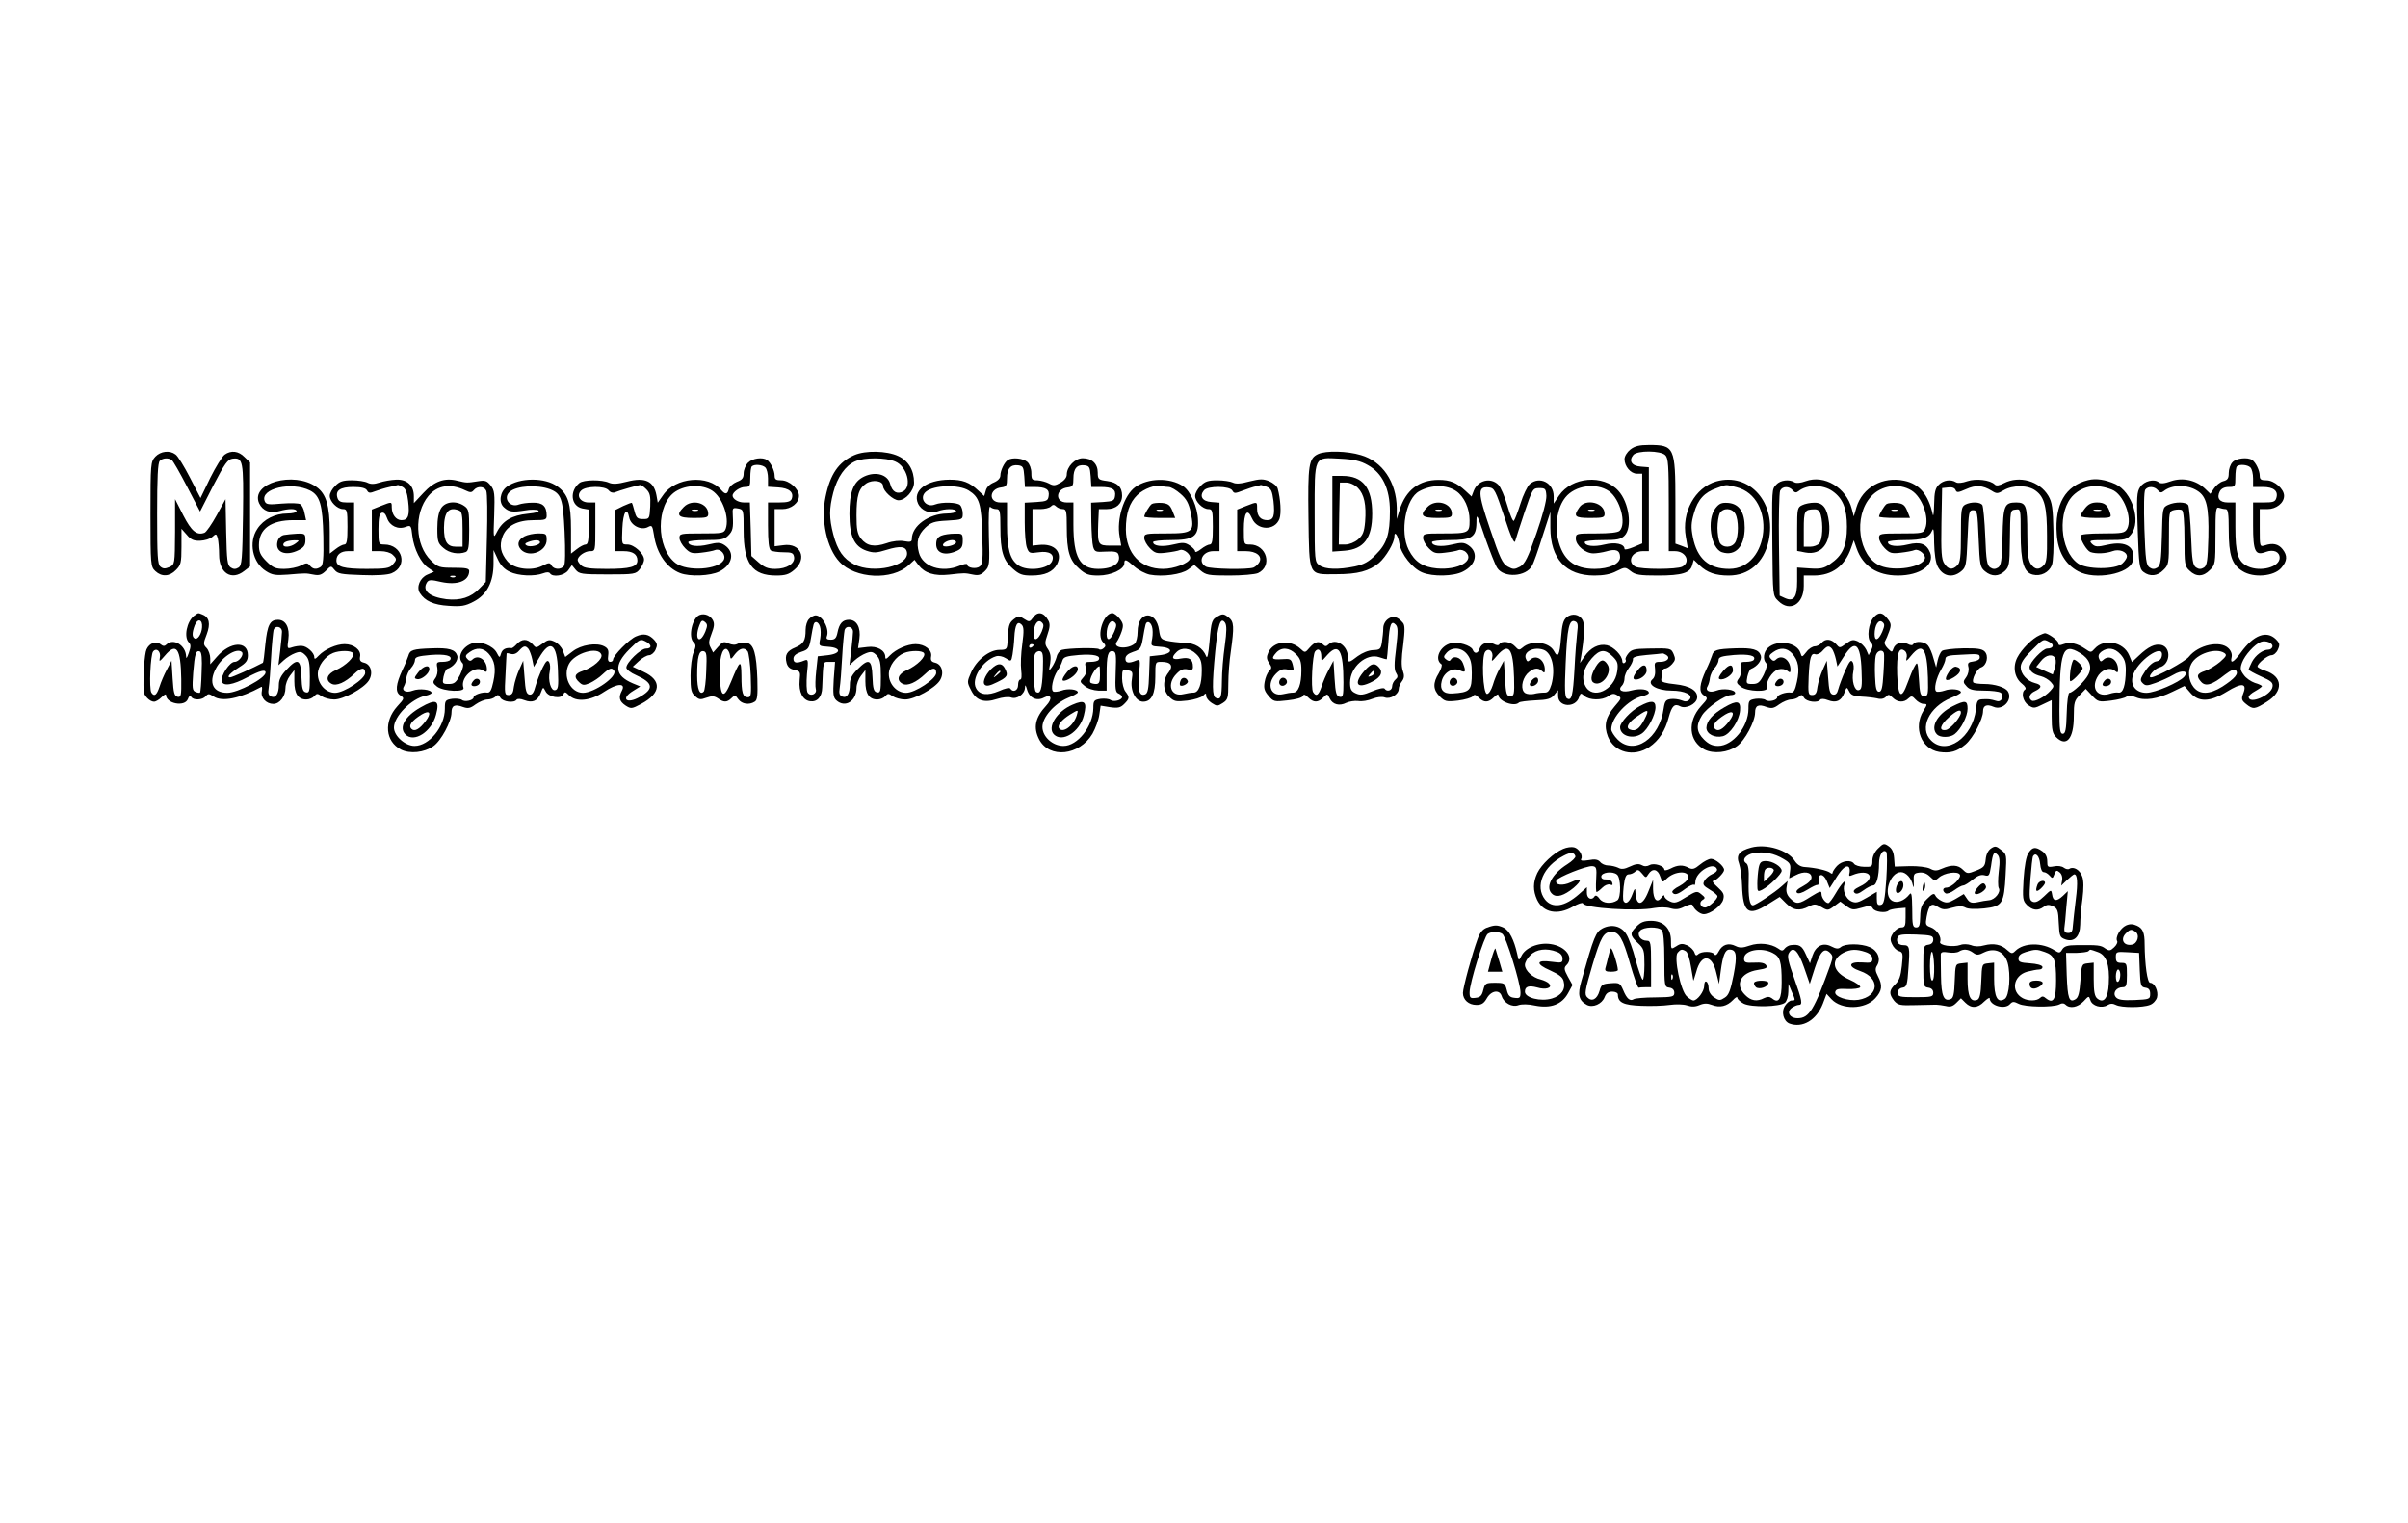 <?xml version="1.0" standalone="no"?>
<!DOCTYPE svg PUBLIC "-//W3C//DTD SVG 20010904//EN"
 "http://www.w3.org/TR/2001/REC-SVG-20010904/DTD/svg10.dtd">
<svg version="1.0" xmlns="http://www.w3.org/2000/svg"
 width="1088pt" height="688pt" viewBox="0 0 1088 688"
 preserveAspectRatio="xMidYMid meet">

<g transform="translate(0,688) scale(0.1,-0.1)"
fill="#000000" stroke="none">
<path d="M7366 4849 c-14 -11 -26 -30 -26 -43 0 -33 28 -66 56 -66 l24 0 0
-157 0 -158 -40 -17 c-22 -9 -40 -13 -40 -8 0 23 -42 32 -90 20 -49 -12 -90
-7 -90 11 0 5 36 9 80 9 67 0 83 3 100 20 36 36 21 150 -28 203 -68 75 -210
63 -268 -22 l-24 -36 0 33 c0 61 -64 93 -108 55 -11 -10 -30 -49 -42 -88 -12
-38 -26 -74 -30 -78 -4 -4 -17 26 -29 68 -12 42 -31 85 -41 95 -35 35 -93 20
-111 -27 l-10 -26 -27 25 c-41 38 -70 50 -122 50 -88 0 -148 -46 -176 -135
l-13 -42 0 51 c-2 117 -65 210 -162 238 -62 19 -158 21 -193 5 -43 -20 -47
-49 -44 -287 4 -269 -2 -257 126 -256 97 0 148 14 193 51 31 27 69 91 69 118
0 30 17 6 23 -32 8 -47 59 -111 103 -129 47 -20 142 -18 184 4 60 30 72 87 24
119 -20 13 -31 13 -73 3 -50 -12 -91 -7 -91 11 0 5 35 9 78 9 101 0 122 13
123 78 0 45 2 43 39 -67 22 -62 46 -124 55 -137 30 -46 130 -40 157 10 7 11
28 71 47 132 l36 111 0 -71 c0 -140 70 -216 199 -216 42 0 74 6 100 20 39 19
39 19 64 0 21 -17 40 -20 123 -20 109 0 146 12 155 47 l7 24 26 -25 c35 -33
72 -46 132 -46 91 0 158 58 180 155 38 172 -86 313 -237 270 -96 -28 -157
-140 -137 -250 l9 -52 -28 11 -28 10 0 189 c0 247 -5 257 -119 257 -44 0 -65
-5 -85 -21z m158 -25 c14 -13 16 -48 16 -225 l0 -209 28 0 c49 0 72 -49 33
-70 -25 -13 -187 -13 -212 0 -39 21 -16 70 33 70 l28 0 0 189 0 190 -37 3
c-41 3 -55 27 -33 53 18 21 123 20 144 -1z m-1344 -45 c66 -36 100 -107 100
-208 0 -104 -14 -148 -64 -197 -31 -32 -54 -44 -94 -53 -74 -15 -134 -14 -160
5 -22 15 -22 19 -22 234 0 265 -5 254 115 248 61 -3 92 -10 125 -29z m400
-118 c36 -25 60 -78 60 -132 0 -57 -4 -59 -121 -59 -83 0 -89 -1 -89 -20 0
-12 12 -33 26 -47 22 -22 31 -25 72 -20 26 3 54 8 63 12 9 3 24 -1 33 -10 39
-39 -35 -81 -131 -73 -64 6 -100 29 -128 84 -41 81 -14 232 48 265 55 30 123
30 167 0z m690 0 c50 -35 80 -147 48 -179 -8 -8 -46 -12 -105 -12 -92 0 -93 0
-93 -24 0 -30 43 -66 79 -66 14 0 41 4 59 9 43 13 62 5 62 -26 0 -30 -49 -53
-115 -53 -93 0 -145 42 -166 136 -15 66 -1 144 34 187 43 54 139 68 197 28z
m576 18 c181 -46 152 -369 -33 -369 -92 0 -145 46 -164 143 -9 44 -8 65 5 109
17 61 47 94 103 113 47 17 36 17 89 4z m-1049 -134 c29 -89 45 -124 49 -110 3
11 22 70 42 130 36 107 38 110 67 110 27 0 30 -3 32 -35 1 -21 -17 -90 -45
-170 -39 -112 -52 -137 -74 -150 -25 -13 -31 -13 -55 0 -24 13 -36 38 -80 169
-57 167 -58 195 -5 189 24 -3 29 -13 69 -133z"/>
<path d="M6020 4559 l0 -171 55 4 c88 7 125 57 125 167 0 118 -42 171 -135
171 l-45 0 0 -171z m115 117 c29 -29 39 -77 33 -153 -4 -46 -10 -61 -32 -80
-15 -13 -40 -23 -57 -23 l-30 0 2 140 3 140 28 0 c17 0 39 -10 53 -24z"/>
<path d="M6450 4590 c-38 -38 -27 -50 45 -50 58 0 65 2 65 19 0 48 -72 69
-110 31z m63 -17 c-7 -2 -19 -2 -25 0 -7 3 -2 5 12 5 14 0 19 -2 13 -5z"/>
<path d="M7136 4588 c-29 -41 -21 -48 49 -48 58 0 65 2 65 19 0 50 -85 71
-114 29z m67 -15 c-7 -2 -19 -2 -25 0 -7 3 -2 5 12 5 14 0 19 -2 13 -5z"/>
<path d="M7751 4584 c-41 -52 -21 -183 30 -199 60 -19 102 26 102 111 0 71
-25 108 -75 112 -29 2 -40 -2 -57 -24z m90 -26 c15 -28 15 -99 0 -127 -15 -27
-57 -28 -71 -2 -5 11 -10 41 -10 66 0 25 5 55 10 66 15 26 56 25 71 -3z"/>
<path d="M702 4817 c-21 -23 -22 -31 -22 -260 0 -230 1 -237 22 -257 29 -27
64 -25 93 5 22 22 25 32 25 105 l0 81 24 -27 c18 -22 32 -28 60 -27 21 1 45 8
55 17 17 16 19 15 25 -6 3 -13 6 -46 6 -74 0 -83 56 -119 114 -73 l26 20 0
235 0 235 -25 24 c-27 28 -61 32 -90 11 -11 -8 -40 -55 -65 -105 l-44 -91 -48
93 c-26 50 -55 98 -65 104 -26 20 -67 15 -91 -10z m74 -15 c6 -4 37 -58 69
-120 l59 -113 60 118 c52 100 65 118 87 121 47 5 50 -8 47 -253 -3 -204 -5
-229 -20 -239 -13 -8 -23 -8 -35 0 -16 10 -18 31 -21 160 l-3 149 -40 -73
c-22 -40 -47 -76 -55 -79 -35 -13 -59 7 -96 79 l-37 73 0 -148 c-1 -147 -1
-147 -26 -159 -19 -8 -28 -8 -40 2 -13 10 -15 48 -15 239 0 163 3 230 12 239
13 13 38 15 54 4z"/>
<path d="M3860 4824 c-71 -31 -109 -86 -130 -189 -22 -105 6 -232 63 -293 71
-77 238 -85 313 -15 l26 24 18 -24 c29 -37 72 -50 138 -43 71 8 70 8 109 0 24
-5 36 -1 53 16 21 21 22 29 18 160 -2 88 0 136 6 130 6 -6 18 -10 28 -10 16 0
18 -10 18 -82 0 -108 12 -149 56 -187 29 -26 43 -31 84 -31 61 0 97 16 116 51
27 54 -11 95 -82 87 l-29 -3 0 83 0 82 35 0 c20 0 41 5 48 12 9 9 15 9 24 0 7
-7 20 -12 30 -12 16 0 18 -10 18 -82 0 -108 12 -149 56 -187 29 -26 43 -31 87
-31 57 0 117 28 117 55 0 21 8 19 46 -15 18 -16 50 -32 69 -36 58 -11 143 1
173 23 l28 21 27 -24 c26 -22 37 -24 132 -24 57 0 115 5 129 11 67 31 39 129
-36 129 -28 0 -28 0 -28 69 0 76 16 98 37 49 24 -55 103 -57 124 -2 9 25 5 90
-8 137 -3 11 -20 25 -38 33 -28 11 -41 11 -90 -1 -39 -11 -62 -12 -75 -5 -10
5 -42 10 -70 10 -41 0 -56 -5 -75 -25 -14 -13 -25 -33 -25 -45 0 -26 34 -60
60 -60 18 0 20 -7 20 -80 0 -61 -3 -80 -14 -80 -7 0 -25 -9 -40 -21 -14 -11
-26 -16 -26 -10 0 6 -11 18 -25 27 -21 14 -32 14 -74 4 -50 -12 -91 -7 -91 11
0 5 36 9 79 9 104 0 127 16 124 89 -1 59 -34 133 -68 155 -59 39 -157 37 -215
-4 -52 -37 -86 -146 -71 -225 l7 -40 -48 0 c-57 0 -59 4 -56 98 l3 67 36 0
c42 0 69 24 69 61 0 39 -22 60 -68 66 -39 5 -42 8 -42 38 0 40 -26 65 -68 65
-34 0 -72 -38 -72 -74 0 -13 -11 -27 -29 -37 -24 -14 -32 -14 -52 -3 -13 7
-36 13 -51 14 -25 0 -28 4 -28 33 0 20 -8 41 -18 50 -19 17 -68 22 -88 9 -16
-10 -34 -48 -34 -70 0 -12 -11 -24 -30 -32 -18 -7 -33 -22 -36 -37 l-7 -24
-26 24 c-41 39 -72 50 -131 50 -105 -1 -168 -50 -142 -108 15 -32 54 -48 88
-35 33 13 84 13 84 0 0 -5 -19 -10 -42 -10 -82 -1 -158 -56 -158 -115 0 -13
-7 -15 -34 -10 -20 4 -52 1 -80 -9 -56 -19 -89 -13 -116 21 -16 21 -20 41 -20
104 0 91 10 122 44 145 30 19 76 12 76 -12 0 -22 46 -64 70 -64 32 0 70 44 70
80 0 56 -26 99 -72 120 -52 24 -148 26 -198 4z m185 -29 c53 -22 77 -112 36
-135 -28 -15 -50 -2 -59 34 -11 42 -65 58 -118 33 -48 -23 -66 -69 -66 -169 0
-101 22 -147 77 -166 33 -11 46 -10 91 4 62 19 88 16 92 -12 9 -61 -151 -98
-238 -54 -49 25 -76 63 -95 136 -19 74 -19 115 0 189 18 69 55 122 99 141 41
18 138 18 181 -1z m583 -67 l3 -48 42 0 c53 0 70 -11 65 -41 -3 -21 -9 -24
-55 -27 l-53 -3 0 -89 c0 -49 4 -101 10 -115 9 -24 13 -26 53 -20 48 7 73 -9
61 -39 -14 -37 -111 -49 -153 -20 -38 27 -51 74 -51 184 l0 100 -30 0 c-55 0
-51 62 4 68 23 3 26 8 26 41 0 44 16 63 50 59 22 -3 25 -8 28 -50z m300 0 l3
-48 42 0 c53 0 70 -11 65 -41 -3 -21 -9 -24 -55 -27 l-53 -3 1 -87 c1 -48 4
-98 8 -112 7 -23 11 -25 58 -22 38 2 52 -1 56 -12 15 -39 -23 -66 -91 -66 -83
0 -112 53 -112 200 l0 100 -30 0 c-55 0 -51 62 4 68 23 3 26 8 26 41 0 44 16
63 50 59 22 -3 25 -8 28 -50z m-551 -64 c48 -30 57 -59 61 -199 4 -109 2 -133
-11 -144 -16 -13 -57 -7 -57 9 0 5 -16 2 -35 -6 -79 -33 -166 -5 -183 59 -13
48 -5 80 29 113 26 24 39 29 99 32 68 4 70 5 70 31 0 15 -5 32 -12 39 -13 13
-82 15 -113 3 -42 -17 -75 30 -41 58 36 30 149 33 193 5z m903 16 c11 0 35
-14 54 -31 27 -23 37 -43 46 -84 18 -88 10 -95 -110 -95 -94 0 -100 -1 -100
-20 0 -12 12 -33 26 -47 22 -22 31 -25 72 -20 26 3 54 8 63 12 18 7 52 -21 46
-39 -6 -21 -72 -46 -122 -46 -102 0 -167 69 -168 178 0 73 16 121 52 156 29
28 83 48 109 40 8 -2 22 -4 32 -4z m443 1 c20 -8 25 -18 31 -64 7 -67 1 -87
-28 -87 -30 0 -46 18 -46 52 0 33 2 32 -50 12 l-40 -16 0 -94 0 -94 39 0 c48
0 76 -23 61 -50 -5 -9 -17 -20 -26 -24 -26 -10 -194 -7 -215 4 -39 21 -16 70
33 70 l28 0 0 109 0 110 -37 3 c-41 3 -55 27 -33 53 18 21 116 20 128 -1 8
-14 12 -14 48 0 21 8 48 17 59 19 11 3 21 5 22 6 1 0 13 -3 26 -8z"/>
<path d="M4253 4460 c-17 -7 -23 -18 -23 -39 0 -41 41 -54 95 -29 19 9 25 19
25 45 0 32 -2 33 -37 32 -21 0 -48 -4 -60 -9z m67 -30 c0 -12 -48 -25 -58 -16
-8 9 18 26 41 26 9 0 17 -4 17 -10z"/>
<path d="M5204 4603 c-11 -8 -34 -47 -34 -57 0 -3 32 -6 70 -6 l70 0 -13 33
c-11 26 -19 32 -48 35 -19 1 -39 -1 -45 -5z m49 -30 c-7 -2 -19 -2 -25 0 -7 3
-2 5 12 5 14 0 19 -2 13 -5z"/>
<path d="M3380 4790 c-11 -11 -20 -33 -20 -48 0 -22 -7 -30 -31 -39 -17 -7
-33 -21 -36 -32 -6 -25 -16 -26 -34 -5 -59 71 -208 58 -263 -23 l-24 -34 -6
34 c-12 64 -52 82 -133 61 -43 -11 -64 -12 -81 -5 -32 15 -115 14 -134 -1 -46
-37 -38 -104 13 -115 l29 -5 0 -79 c0 -60 -3 -79 -14 -79 -7 0 -25 -9 -40 -21
l-26 -20 0 108 c0 119 -13 160 -61 195 -56 42 -172 41 -229 -1 -31 -23 -38
-71 -13 -93 23 -21 38 -23 95 -14 26 5 53 4 60 0 8 -6 -9 -11 -48 -15 -70 -7
-112 -31 -138 -81 -17 -33 -17 -32 -13 75 3 97 2 111 -16 134 -17 21 -25 24
-56 19 -51 -8 -52 -8 -94 2 -57 15 -105 -2 -154 -55 l-43 -46 0 31 c0 48 -30
77 -80 75 -23 -1 -57 -7 -75 -13 -24 -8 -40 -8 -54 -1 -11 6 -43 11 -71 11
-41 0 -56 -5 -75 -25 -14 -13 -25 -33 -25 -45 0 -26 34 -60 60 -60 18 0 20 -7
20 -80 0 -61 -3 -80 -14 -80 -7 0 -25 -9 -40 -21 l-26 -20 0 100 c0 115 -16
170 -60 201 -103 73 -300 17 -259 -74 16 -34 50 -47 91 -35 43 12 78 12 78 -1
0 -5 -19 -10 -42 -10 -55 0 -107 -26 -135 -69 -41 -61 -22 -153 39 -191 28
-18 43 -20 98 -16 84 7 80 7 117 0 25 -5 37 -1 56 18 23 23 23 23 39 3 14 -17
29 -20 123 -23 66 -3 117 1 134 8 76 31 50 130 -33 130 -25 0 -26 2 -26 69 0
50 4 70 14 74 10 4 18 -4 25 -24 12 -35 50 -53 85 -39 22 8 24 6 29 -40 7 -60
39 -124 73 -146 l25 -17 -30 -13 c-33 -14 -51 -56 -34 -83 23 -36 62 -54 130
-58 57 -4 75 -1 113 19 60 31 90 88 90 173 l0 60 19 -41 c12 -27 30 -46 54
-57 39 -19 112 -22 151 -7 16 6 27 6 31 0 12 -19 64 -11 82 13 l17 24 17 -21
c16 -19 27 -21 144 -21 121 0 128 1 146 24 10 13 19 32 19 43 0 27 -45 68 -75
68 -26 0 -26 0 -23 72 3 74 21 102 31 50 7 -36 54 -60 85 -43 18 10 20 6 27
-37 12 -83 58 -148 118 -171 44 -17 137 -13 177 7 60 30 72 87 24 119 -20 13
-31 13 -73 3 -50 -12 -91 -7 -91 11 0 5 36 9 80 9 67 0 83 3 100 20 21 21 24
34 21 91 -2 34 -1 36 23 32 26 -5 26 -6 26 -100 0 -149 39 -203 147 -203 41 0
58 5 82 26 60 50 29 122 -49 111 l-40 -5 0 84 0 84 35 0 c40 0 75 28 75 60 0
31 -44 70 -80 70 -24 0 -30 4 -30 21 0 23 -18 60 -34 71 -21 14 -66 8 -86 -12z
m78 -22 c7 -7 12 -29 12 -49 l0 -38 46 -3 c50 -3 72 -22 61 -52 -5 -12 -19
-16 -57 -16 l-50 0 0 -104 c0 -73 4 -107 13 -113 6 -4 32 -8 57 -8 38 0 45 -3
48 -22 4 -29 -33 -53 -85 -53 -33 0 -50 7 -75 29 l-33 29 -3 121 -4 121 -27 0
c-26 0 -51 16 -51 31 0 16 33 39 56 39 22 0 24 4 24 43 0 24 3 47 7 50 11 11
48 8 61 -5z m-2057 -104 c45 -23 57 -66 60 -208 2 -101 -1 -130 -12 -137 -20
-13 -35 -11 -49 6 -11 13 -15 13 -41 0 -15 -8 -49 -15 -75 -15 -39 0 -51 5
-80 34 -27 27 -34 42 -34 73 0 74 54 113 156 113 l57 0 -7 32 c-3 18 -12 36
-19 40 -6 5 -44 6 -83 3 -62 -6 -72 -4 -78 11 -22 57 122 90 205 48z m418 16
c13 -6 21 -26 25 -63 8 -65 1 -87 -30 -87 -25 0 -44 26 -44 59 0 25 1 25 -50
5 l-40 -16 0 -94 0 -94 39 0 c23 0 46 -7 55 -16 20 -19 20 -23 -1 -46 -13 -15
-32 -18 -115 -18 -105 0 -138 9 -138 38 0 26 20 42 52 42 l28 0 0 110 0 110
-34 0 c-26 0 -36 5 -41 20 -11 34 12 50 71 50 37 0 56 -5 62 -15 7 -13 13 -14
38 -4 16 6 45 15 64 19 19 4 36 8 38 9 2 0 11 -3 21 -9z m283 -15 c23 -11 29
-11 39 1 16 19 47 18 56 -3 5 -10 6 -107 3 -215 l-5 -197 -29 -30 c-38 -40
-86 -55 -149 -48 -77 10 -111 39 -88 76 8 12 18 13 64 2 74 -16 126 4 127 49
0 12 -14 15 -69 15 -66 0 -72 2 -104 33 -72 69 -77 213 -11 292 41 48 99 57
166 25z m383 5 c51 -20 59 -43 66 -193 4 -89 3 -147 -3 -154 -14 -18 -45 -16
-56 2 -7 14 -12 14 -41 -1 -49 -25 -128 -15 -158 20 -31 37 -38 70 -22 113 19
48 67 73 141 73 52 0 58 2 58 21 0 42 -18 59 -63 58 -23 0 -51 -4 -62 -8 -42
-17 -75 30 -41 58 32 27 124 32 181 11z m435 0 c17 -17 20 -31 18 -78 -3 -56
-4 -57 -32 -57 -26 0 -31 5 -39 35 -5 19 -10 36 -12 38 -1 2 -19 -5 -39 -14
l-36 -18 0 -93 0 -93 38 0 c41 0 62 -14 62 -42 0 -29 -33 -38 -139 -38 -77 0
-103 4 -115 16 -9 8 -16 19 -16 24 0 17 32 40 56 40 24 0 24 0 24 110 l0 110
-30 0 c-38 0 -58 31 -34 54 21 21 107 22 124 1 8 -10 20 -13 29 -9 18 8 102
32 114 33 4 1 16 -8 27 -19z m297 -6 c47 -30 80 -122 62 -173 -8 -20 -15 -21
-109 -21 -94 0 -100 -1 -100 -20 0 -12 12 -33 26 -47 22 -22 31 -25 72 -20 26
3 54 8 63 12 25 9 51 -22 39 -45 -24 -44 -165 -53 -217 -14 -90 68 -90 267 0
324 48 30 119 32 164 4z m-1160 -390 c-3 -3 -12 -4 -19 -1 -8 3 -5 6 6 6 11 1
17 -2 13 -5z"/>
<path d="M1283 4463 c-14 -3 -25 -14 -29 -29 -13 -49 37 -69 96 -39 23 12 30
22 30 45 0 28 -2 30 -37 29 -21 -1 -48 -4 -60 -6z m53 -38 c-22 -17 -56 -20
-56 -6 0 12 19 19 50 20 24 0 24 0 6 -14z"/>
<path d="M1993 4584 c-11 -18 -17 -47 -17 -92 0 -58 3 -67 28 -88 26 -23 68
-30 100 -18 13 5 16 24 16 100 0 85 -2 94 -22 108 -36 25 -85 21 -105 -10z
m81 -10 c13 -5 16 -22 16 -85 l0 -79 -29 0 c-41 0 -55 23 -55 86 1 72 22 96
68 78z"/>
<path d="M2370 4457 c-30 -15 -36 -39 -15 -61 38 -37 115 -7 115 45 0 27 -3
29 -37 29 -21 0 -49 -6 -63 -13z m70 -27 c0 -13 -46 -24 -61 -14 -9 5 -7 10 7
15 28 11 54 11 54 -1z"/>
<path d="M3090 4590 c-38 -38 -27 -50 45 -50 58 0 65 2 65 19 0 48 -72 69
-110 31z m63 -17 c-7 -2 -19 -2 -25 0 -7 3 -2 5 12 5 14 0 19 -2 13 -5z"/>
<path d="M10087 4792 c-10 -10 -17 -32 -17 -49 0 -24 -5 -32 -25 -37 -14 -4
-32 -18 -41 -32 l-17 -25 -26 25 c-40 37 -100 50 -152 32 -30 -11 -47 -12 -55
-5 -21 17 -66 6 -84 -21 -15 -22 -17 -44 -11 -197 5 -156 8 -174 26 -187 29
-22 63 -19 90 9 24 23 25 30 25 144 0 120 0 121 24 127 14 3 30 3 35 -1 7 -4
11 -53 11 -129 0 -115 1 -124 23 -144 30 -29 62 -28 92 3 24 23 25 29 25 156
0 115 2 130 16 125 9 -3 22 -6 30 -6 11 0 14 -20 14 -95 0 -112 14 -156 62
-185 50 -32 142 -24 175 14 28 32 29 56 6 85 -19 24 -45 29 -80 17 -23 -7 -23
-6 -23 78 l0 86 35 0 c40 0 75 28 75 60 0 31 -44 70 -80 70 -24 0 -30 4 -30
21 0 23 -18 60 -34 71 -21 14 -73 8 -89 -10z m81 -24 c7 -7 12 -29 12 -50 l0
-38 44 0 c49 0 71 -18 61 -50 -5 -17 -15 -20 -56 -20 l-49 0 0 -104 c0 -119
10 -138 59 -119 34 12 61 0 61 -27 0 -42 -86 -65 -143 -39 -45 21 -57 57 -57
178 l0 111 -34 0 c-38 0 -52 20 -36 51 7 12 21 19 40 19 29 0 30 2 30 43 0 24
3 47 7 50 11 11 48 8 61 -5z m-240 -105 c42 -26 53 -72 50 -210 -3 -107 -6
-128 -20 -137 -13 -8 -23 -8 -35 0 -15 9 -19 32 -23 140 -3 71 -9 135 -13 142
-10 15 -58 16 -91 1 -25 -12 -25 -14 -28 -142 -3 -111 -6 -131 -20 -141 -13
-8 -23 -8 -35 0 -16 10 -19 34 -24 175 -3 97 -2 169 4 177 13 17 42 15 57 -3
9 -11 16 -12 26 -4 36 30 107 31 152 2z"/>
<path d="M8158 4706 c-21 -8 -42 -10 -50 -5 -23 15 -64 10 -82 -10 -21 -23
-20 -15 -18 -284 2 -217 2 -218 27 -242 52 -52 115 -15 115 68 l0 47 45 0 c83
0 141 43 169 125 l12 34 13 -37 c28 -80 93 -122 186 -122 100 0 167 47 146
103 -16 40 -44 51 -101 37 -49 -12 -90 -7 -90 11 0 5 34 9 76 9 82 0 110 10
124 43 6 16 9 -1 9 -56 1 -48 7 -89 16 -106 23 -45 67 -54 106 -22 22 18 24
28 29 148 5 120 6 128 25 128 19 0 20 -8 25 -128 5 -120 7 -130 29 -148 30
-25 62 -24 89 1 20 19 22 31 23 128 2 150 1 147 27 150 22 3 22 2 22 -108 0
-129 14 -176 55 -186 36 -9 73 10 86 43 6 16 9 80 7 153 -2 104 -6 131 -23
160 -40 67 -131 93 -201 57 -21 -11 -34 -13 -41 -6 -21 21 -85 28 -124 15 -22
-8 -43 -10 -51 -5 -23 15 -57 10 -78 -11 -16 -16 -20 -34 -21 -87 -1 -38 -3
-59 -6 -48 -20 91 -61 139 -129 153 -97 21 -189 -30 -216 -120 l-12 -41 -9 34
c-25 96 -124 156 -209 125z m122 -45 c47 -33 65 -79 65 -161 0 -87 -20 -130
-76 -168 -28 -20 -44 -23 -91 -20 l-58 4 0 -62 c0 -72 -15 -94 -55 -76 l-24
11 -3 228 c-2 125 1 236 5 246 10 21 40 22 57 2 9 -11 16 -12 26 -4 38 31 110
31 154 0z m357 3 c48 -30 81 -122 62 -171 -8 -22 -13 -23 -109 -23 -94 0 -100
-1 -100 -20 0 -12 12 -33 26 -47 22 -22 31 -25 72 -20 26 3 54 8 63 12 18 7
52 -21 46 -39 -12 -39 -136 -59 -201 -32 -99 41 -124 224 -42 313 46 51 126
62 183 27z m362 -1 c22 -14 27 -14 54 2 42 25 111 24 145 -2 40 -29 51 -74 51
-205 1 -93 -2 -120 -15 -132 -21 -22 -40 -20 -58 6 -12 17 -16 50 -16 138 0
125 -5 140 -50 140 -54 0 -59 -14 -62 -154 -3 -110 -6 -130 -20 -140 -13 -8
-23 -8 -35 0 -15 9 -19 32 -23 140 -3 71 -9 135 -13 142 -10 15 -51 16 -78 2
-17 -10 -19 -22 -19 -135 0 -99 -3 -127 -16 -139 -22 -22 -41 -20 -59 8 -13
19 -15 52 -13 182 l3 159 28 3 c17 2 29 -2 33 -12 5 -12 11 -12 47 4 44 20 75
18 116 -7z"/>
<path d="M8143 4598 c-22 -10 -23 -17 -23 -109 l0 -98 37 -7 c73 -14 118 44
107 136 -8 64 -27 90 -67 89 -17 0 -42 -5 -54 -11z m84 -45 c11 -42 8 -110 -7
-128 -7 -8 -25 -15 -41 -15 l-29 0 0 79 c0 83 3 89 47 90 17 1 25 -7 30 -26z"/>
<path d="M8524 4603 c-11 -8 -34 -47 -34 -57 0 -3 32 -6 70 -6 l70 0 -13 33
c-11 26 -19 32 -48 35 -19 1 -39 -1 -45 -5z m49 -30 c-7 -2 -19 -2 -25 0 -7 3
-2 5 12 5 14 0 19 -2 13 -5z"/>
<path d="M9435 4711 c-103 -25 -152 -110 -142 -244 5 -80 39 -137 97 -168 75
-41 231 -12 246 45 16 64 -29 94 -113 75 -47 -11 -56 -10 -71 4 -15 16 -11 17
70 17 82 0 88 2 107 26 47 59 5 191 -71 227 -45 20 -87 27 -123 18z m107 -43
c53 -20 94 -129 69 -177 -11 -19 -20 -21 -111 -21 -63 0 -100 -4 -100 -10 0
-20 29 -68 45 -74 25 -9 70 -7 100 4 29 11 65 -2 65 -24 0 -7 -9 -21 -21 -32
-31 -28 -163 -27 -201 1 -82 59 -93 239 -19 309 46 43 105 51 173 24z"/>
<path d="M9421 4584 c-12 -15 -21 -31 -21 -35 0 -5 32 -9 71 -9 68 0 70 1 63
23 -11 36 -25 47 -59 47 -24 0 -39 -7 -54 -26z m72 -11 c-7 -2 -21 -2 -30 0
-10 3 -4 5 12 5 17 0 24 -2 18 -5z"/>
<path d="M877 4098 c-33 -26 -47 -96 -24 -120 10 -10 10 -20 0 -48 -8 -23 -12
-28 -12 -15 -2 50 -58 84 -89 53 -8 -8 -15 -8 -26 1 -20 17 -51 6 -64 -23 -9
-20 -16 -120 -13 -188 1 -21 28 -48 47 -48 8 0 23 9 34 20 11 11 20 16 20 11
0 -40 85 -56 99 -19 5 14 10 17 15 10 10 -17 51 -15 66 3 10 12 15 12 36 -2
39 -25 119 -8 215 44 4 2 4 -7 2 -20 -6 -29 20 -57 52 -57 29 0 55 34 55 73 0
16 9 40 20 54 l20 26 0 -51 c0 -56 17 -82 54 -82 13 0 29 7 36 15 11 13 15 13
33 0 12 -8 37 -15 57 -15 42 0 133 50 156 85 21 32 11 73 -20 81 -18 4 -22 11
-19 28 6 29 -28 56 -70 56 -37 0 -89 -23 -116 -51 -16 -17 -21 -19 -21 -7 0
19 -33 49 -56 50 -11 1 -30 -2 -43 -6 -23 -8 -24 -7 -18 36 7 53 -12 88 -47
88 -36 0 -48 -23 -57 -111 -4 -45 -9 -82 -11 -83 -45 -24 -139 -66 -148 -66
-18 0 -1 19 41 46 31 19 39 30 39 54 0 66 -80 62 -140 -7 l-30 -34 0 27 c0 15
-7 36 -16 46 -16 16 -16 21 0 62 18 48 12 78 -20 90 -20 8 -17 8 -37 -6z m36
-52 c-2 -31 -21 -59 -34 -50 -12 7 -11 27 1 59 13 34 36 27 33 -9z m361 -21
c0 -11 -4 -49 -8 -85 l-8 -65 24 22 c13 12 35 26 51 32 23 9 31 7 47 -9 16
-16 20 -34 20 -96 0 -66 -2 -75 -17 -72 -15 3 -19 16 -21 71 -3 80 -17 86 -68
31 -24 -25 -34 -45 -34 -67 0 -41 -14 -62 -34 -54 -13 5 -16 15 -12 39 3 18 8
80 11 138 3 58 9 113 11 123 7 24 39 17 38 -8z m-552 -118 c-4 -18 0 -16 23
11 52 62 72 33 74 -106 1 -74 -1 -83 -16 -80 -15 3 -19 17 -23 83 l-5 80 -21
-40 c-12 -22 -27 -57 -33 -77 -13 -39 -24 -47 -37 -27 -11 18 -4 172 8 186 16
19 37 -2 30 -30z m189 -63 c-1 -49 -5 -91 -7 -93 -2 -2 -11 -1 -20 3 -15 6
-16 17 -11 87 7 86 12 102 30 96 8 -3 11 -32 8 -93z m182 90 c11 -11 -13 -44
-33 -44 -22 0 -63 -62 -58 -87 5 -25 50 -18 117 18 55 29 81 36 81 21 0 -26
-125 -92 -173 -92 -64 0 -86 45 -52 109 27 54 96 97 118 75z m502 -5 c10 -15
-32 -56 -77 -76 -41 -18 -50 -46 -20 -62 22 -12 62 6 103 45 30 29 49 31 49 4
0 -27 -95 -90 -136 -90 -42 0 -78 39 -78 85 0 36 32 80 69 95 29 12 83 12 90
-1z"/>
<path d="M3162 4102 c-34 -11 -54 -100 -28 -124 11 -11 11 -18 0 -45 -8 -18
-14 -66 -14 -106 0 -62 3 -77 21 -92 17 -16 24 -17 51 -7 25 9 35 8 52 -3 26
-19 41 -19 61 1 15 15 17 15 31 -5 16 -22 49 -27 74 -11 12 7 14 28 12 102 -4
115 -16 156 -47 164 -13 3 -31 1 -41 -4 -12 -7 -26 -6 -42 1 -21 10 -27 8 -47
-15 l-23 -26 -11 22 c-10 18 -9 30 4 63 12 31 14 46 6 61 -11 21 -37 32 -59
24z m25 -75 c-26 -62 -51 -35 -27 28 8 22 13 25 25 15 12 -10 12 -17 2 -43z
m111 -106 c3 -22 4 -22 23 4 22 27 41 32 57 13 5 -7 12 -57 14 -110 3 -87 2
-98 -13 -98 -23 0 -29 20 -29 98 -1 75 -6 72 -47 -28 -32 -79 -47 -72 -51 21
-3 80 10 133 31 127 6 -3 13 -15 15 -27z m-107 -71 c-1 -47 -7 -89 -11 -94
-18 -19 -30 9 -30 72 0 85 8 114 29 110 14 -3 15 -16 12 -88z"/>
<path d="M4667 4089 c-14 -19 -17 -20 -40 -5 -22 15 -26 15 -47 -2 -22 -18
-24 -28 -28 -107 -2 -28 -5 -31 -36 -31 -46 0 -103 -45 -128 -101 -19 -43 -19
-45 -1 -80 23 -48 59 -60 117 -41 25 8 52 11 64 7 26 -10 62 15 63 44 1 16 3
14 10 -10 11 -37 44 -52 77 -34 33 17 38 -6 9 -37 -50 -54 -59 -99 -32 -152
46 -89 182 -74 241 25 14 25 28 63 31 86 l6 41 43 -7 c35 -5 47 -2 63 14 25
25 26 31 6 57 -8 10 -15 38 -15 60 0 39 2 41 25 36 23 -4 24 -8 19 -42 -8 -50
17 -100 51 -100 38 0 55 35 55 112 0 68 0 68 28 68 43 0 55 -18 32 -48 -28
-34 -26 -83 4 -111 21 -20 30 -22 81 -16 31 4 63 14 71 22 12 13 14 12 14 -1
0 -9 11 -23 25 -32 23 -15 27 -15 50 0 23 15 25 23 25 89 0 39 5 104 11 142
16 115 15 136 -10 156 -19 15 -27 17 -44 7 -32 -16 -34 -22 -42 -117 -5 -57
-10 -79 -15 -66 -15 38 -50 60 -99 61 -25 1 -60 5 -77 9 -28 6 -32 12 -37 48
-13 93 -97 87 -97 -7 0 -24 -6 -48 -13 -54 -34 -28 -104 -20 -80 10 5 7 15 27
21 45 9 27 8 36 -9 58 -11 14 -26 25 -33 25 -40 0 -73 -102 -42 -132 13 -13
13 -18 2 -27 -7 -6 -16 -8 -20 -4 -8 8 -140 5 -168 -3 -10 -3 -21 -17 -24 -32
-4 -15 -14 -36 -22 -47 -13 -18 -14 -17 -7 18 4 28 2 46 -10 64 -15 22 -15 29
-2 67 11 31 12 48 4 62 -21 39 -49 44 -70 13z m40 -62 c-17 -40 -37 -47 -37
-12 0 41 18 69 35 55 12 -10 12 -17 2 -43z m328 0 c-17 -40 -35 -47 -35 -12 0
40 18 69 35 55 11 -9 11 -16 0 -43z m499 -64 c-7 -48 -13 -120 -13 -159 -1
-75 -5 -86 -27 -77 -17 6 -18 56 -3 212 12 121 24 156 44 128 8 -12 8 -39 -1
-104z m-915 7 c-6 -41 -8 -94 -5 -117 3 -26 2 -43 -4 -43 -6 0 -10 -11 -10
-25 0 -25 -23 -35 -35 -16 -3 6 -25 1 -51 -11 -52 -22 -88 -18 -104 13 -23 42
29 125 90 144 12 4 31 0 45 -9 24 -16 24 -15 30 17 3 17 7 52 8 77 3 58 14 77
33 58 10 -10 11 -28 3 -88z m586 79 c4 -11 4 -36 1 -54 -7 -34 -7 -34 36 -37
61 -4 59 -31 -2 -38 l-45 -5 -3 -83 c-2 -64 -6 -84 -18 -89 -26 -10 -34 18
-28 91 7 65 6 69 -12 62 -34 -14 -49 -12 -49 8 0 13 11 23 35 31 32 10 36 16
44 61 4 27 10 55 12 62 5 19 22 14 29 -9z m-535 -83 c0 -3 -4 -8 -10 -11 -5
-3 -10 -1 -10 4 0 6 5 11 10 11 6 0 10 -2 10 -4z m735 -41 c20 -19 25 -34 25
-74 0 -63 -14 -100 -37 -100 -10 0 -30 -3 -46 -7 -57 -14 -77 46 -31 92 18 19
31 24 50 20 19 -5 24 -2 24 11 0 35 -15 45 -54 38 -39 -8 -47 3 -20 29 23 23
61 19 89 -9z m-693 -75 c-4 -86 -11 -108 -31 -96 -12 8 -15 143 -5 171 4 9 14
15 23 13 14 -3 15 -16 13 -88z m329 -6 c-3 -77 -1 -92 13 -97 9 -4 16 -11 16
-16 0 -14 -39 -24 -53 -13 -7 5 -27 7 -44 5 -30 -5 -33 -8 -33 -42 -1 -82 -71
-171 -135 -171 -49 0 -95 42 -95 86 0 44 54 105 115 131 25 10 45 21 45 25 0
14 -46 19 -74 8 -15 -5 -32 -7 -37 -4 -13 8 -2 62 19 94 10 14 19 34 22 45 5
17 17 21 75 26 67 5 101 -3 89 -22 -3 -5 -19 -9 -35 -9 -26 0 -29 -2 -23 -25
4 -18 1 -32 -11 -45 -17 -19 -17 -20 6 -39 14 -12 39 -20 62 -21 l37 0 0 74
c0 86 6 108 29 104 14 -3 15 -17 12 -94z m-71 -14 c0 -32 -4 -40 -18 -40 -10
0 -21 3 -25 6 -10 11 23 73 41 74 1 0 2 -18 2 -40z"/>
<path d="M4489 3867 c-31 -24 -53 -67 -40 -80 8 -8 22 -6 56 11 47 23 52 31
35 63 -12 22 -28 24 -51 6z m31 -21 c0 -2 -8 -10 -17 -17 -16 -13 -17 -12 -4
4 13 16 21 21 21 13z"/>
<path d="M5334 3805 c-4 -9 -4 -18 -2 -21 9 -8 39 8 35 19 -6 18 -27 20 -33 2z"/>
<path d="M4821 3844 c-26 -33 -27 -45 -3 -37 25 9 52 34 52 50 0 22 -27 15
-49 -13z"/>
<path d="M4845 3696 c-70 -30 -115 -102 -83 -134 38 -38 116 11 135 85 16 63
5 74 -52 49z m20 -48 c-15 -48 -64 -83 -80 -58 -8 14 12 38 50 62 38 23 38 23
30 -4z"/>
<path d="M7079 4092 c-16 -14 -21 -33 -26 -95 -6 -78 -14 -92 -32 -58 -23 42
-103 50 -142 15 -14 -12 -18 -12 -34 6 -19 21 -60 27 -70 10 -4 -7 -13 -6 -26
1 -26 13 -56 3 -64 -22 -7 -22 -23 -25 -31 -4 -8 19 -66 37 -98 29 -50 -12
-77 -72 -43 -95 4 -3 -1 -21 -12 -40 -28 -45 -26 -75 4 -105 23 -23 30 -25 83
-19 31 4 61 13 66 19 7 10 13 9 28 -6 23 -23 43 -23 68 2 11 11 20 16 20 11 0
-29 72 -56 93 -35 3 4 37 8 74 10 55 2 71 7 85 24 l18 22 0 -26 c0 -51 79 -56
95 -5 6 19 8 19 24 5 22 -20 80 -21 108 -1 18 13 26 13 42 3 19 -11 18 -13
-14 -50 -41 -48 -49 -87 -30 -136 29 -72 117 -94 187 -47 43 29 72 73 88 135
14 51 26 63 52 49 25 -13 72 10 76 37 5 33 -32 56 -100 63 -41 4 -63 10 -62
19 1 6 2 21 3 32 0 11 7 20 14 20 8 0 22 9 32 20 15 17 16 24 7 45 -12 27 -13
27 -117 25 -58 -1 -73 -4 -87 -21 -10 -12 -16 -25 -13 -29 3 -5 1 -11 -5 -15
-5 -3 -10 0 -10 8 0 25 -39 65 -69 72 -37 8 -75 -11 -102 -51 l-20 -29 5 30
c14 82 17 144 7 163 -14 27 -47 33 -72 14z m47 -71 c-3 -25 -9 -99 -12 -163
-7 -122 -13 -146 -34 -133 -10 6 -11 42 -6 156 7 163 16 202 42 192 13 -5 15
-15 10 -52z m-497 -97 c16 -20 21 -41 21 -83 0 -81 -7 -89 -89 -94 -40 -2 -57
18 -47 56 9 39 50 63 81 49 27 -13 30 -7 15 32 -10 27 -43 36 -55 16 -5 -8
-11 -7 -21 1 -13 10 -12 14 2 30 25 28 69 24 93 -7z m113 -17 c-4 -18 -1 -16
22 11 53 61 73 35 77 -99 2 -77 0 -84 -17 -84 -17 0 -20 10 -24 80 l-5 80 -19
-35 c-11 -19 -25 -53 -31 -75 -7 -22 -18 -40 -26 -40 -19 0 -26 170 -8 191 16
20 39 0 31 -29z m233 37 c38 -15 54 -85 35 -156 -9 -29 -16 -38 -33 -37 -12 0
-33 -2 -47 -6 -14 -3 -31 -1 -39 4 -21 14 -16 59 9 87 26 26 49 31 68 12 9 -9
12 -8 12 6 0 46 -40 72 -68 44 -9 -9 -13 -7 -18 7 -12 31 38 55 81 39z m312
-30 c22 -22 25 -32 20 -67 -12 -86 -113 -131 -145 -64 -18 37 -7 80 30 123 36
41 60 43 95 8z m242 7 c20 -13 4 -31 -28 -31 -25 0 -27 -3 -23 -33 2 -22 -2
-38 -12 -46 -27 -23 21 -51 86 -51 61 0 101 -20 81 -41 -9 -9 -19 -10 -35 -3
-13 5 -35 8 -49 6 -22 -3 -27 -9 -32 -42 -18 -137 -134 -215 -208 -141 -16 16
-29 37 -29 46 0 54 77 136 141 150 16 4 29 10 29 15 0 16 -39 21 -77 11 -42
-12 -66 0 -45 21 7 7 12 22 12 34 0 12 9 33 20 47 11 14 19 32 18 39 -2 9 16
15 62 19 36 3 67 6 70 7 3 1 11 -2 19 -7z"/>
<path d="M6557 3814 c-14 -14 -7 -35 11 -32 9 2 17 10 17 17 0 16 -18 25 -28
15z"/>
<path d="M6920 3805 c-7 -9 -10 -18 -7 -21 10 -11 37 5 37 21 0 19 -14 19 -30
0z"/>
<path d="M7210 3868 c-23 -39 -26 -66 -6 -74 37 -14 82 49 59 84 -17 27 -32
24 -53 -10z"/>
<path d="M7401 3854 c-23 -29 -27 -44 -10 -44 22 0 49 22 49 40 0 30 -17 32
-39 4z"/>
<path d="M7409 3690 c-40 -21 -89 -74 -89 -95 0 -40 58 -57 98 -29 28 19 62
85 62 119 0 31 -20 32 -71 5z m21 -60 c-22 -43 -40 -56 -65 -46 -22 8 -8 33
34 61 49 34 55 31 31 -15z"/>
<path d="M8466 4091 c-24 -26 -32 -93 -14 -112 11 -11 11 -19 3 -36 l-12 -23
-11 25 c-7 14 -23 30 -37 37 -22 10 -30 8 -54 -10 -29 -21 -29 -21 -46 -1 -22
23 -48 25 -65 4 -7 -8 -21 -15 -30 -15 -10 0 -28 -11 -38 -25 -20 -25 -21 -25
-27 -5 -15 48 -104 62 -147 23 -20 -18 -24 -53 -8 -69 6 -6 2 -24 -11 -52 -18
-35 -26 -42 -51 -42 -28 0 -29 2 -23 33 4 17 11 33 16 35 30 12 51 40 45 60
-9 28 -38 36 -116 33 -84 -3 -98 -7 -105 -34 -4 -12 -15 -40 -26 -62 -31 -67
-34 -101 -11 -116 20 -13 20 -14 -13 -50 -62 -69 -54 -158 16 -195 41 -21 106
-14 147 15 35 24 82 112 82 152 0 32 15 39 52 25 23 -8 33 -6 57 12 17 12 41
22 54 22 12 0 29 6 36 13 10 10 14 9 22 -5 11 -19 63 -25 73 -9 4 5 18 5 35
-2 37 -14 60 -4 74 32 11 29 11 29 22 8 8 -17 21 -22 55 -24 25 -1 57 -5 71
-8 17 -5 31 -2 40 7 11 12 15 12 31 -4 22 -22 51 -23 71 -3 13 12 17 12 32 -5
10 -11 26 -20 36 -20 18 0 18 -2 -1 -32 -46 -76 -9 -172 72 -185 49 -7 80 1
119 34 34 29 79 114 79 150 0 26 17 33 47 20 42 -19 89 32 65 70 -12 18 -59
33 -106 33 -23 0 -45 3 -49 6 -11 11 15 63 34 69 26 9 36 52 16 72 -12 12 -35
15 -98 14 -46 -1 -88 -6 -95 -12 -6 -5 -15 -24 -19 -42 l-7 -32 -12 41 c-6 23
-17 49 -25 58 -15 18 -56 22 -66 6 -4 -7 -13 -6 -26 1 -25 13 -56 3 -64 -21
-6 -18 -7 -18 -26 1 -12 12 -17 25 -12 32 4 7 13 27 19 45 10 28 9 36 -8 57
-23 30 -39 31 -62 6z m39 -64 c-17 -40 -35 -47 -35 -12 0 40 18 69 35 55 11
-9 11 -16 0 -43z m-227 -79 c5 -7 13 -28 17 -46 l7 -33 29 45 c50 80 76 59 80
-64 3 -72 1 -85 -13 -88 -19 -4 -33 44 -24 86 3 15 2 34 -4 42 -7 11 -14 2
-33 -40 -13 -30 -27 -68 -31 -83 -5 -20 -12 -27 -24 -25 -14 3 -18 18 -22 78
l-6 75 -18 -40 c-10 -22 -21 -57 -24 -77 -3 -29 -9 -38 -24 -38 -18 0 -19 6
-16 83 4 88 11 109 31 101 7 -2 22 4 32 16 21 23 29 25 43 8z m-181 -20 c29
-32 35 -68 22 -128 -8 -38 -15 -50 -27 -49 -22 4 -62 -10 -62 -21 0 -14 -40
-23 -53 -12 -7 5 -27 7 -44 5 -31 -5 -33 -8 -33 -45 0 -81 -71 -168 -137 -168
-25 0 -43 8 -64 29 -34 34 -37 64 -9 109 22 35 103 92 132 92 10 0 18 4 18 9
0 16 -55 23 -85 11 -31 -12 -53 0 -39 21 4 7 9 24 10 37 2 13 11 33 21 44 10
11 18 27 18 36 0 14 14 18 70 23 67 5 101 -3 89 -22 -3 -5 -18 -9 -34 -9 -27
0 -29 -3 -24 -27 3 -17 -1 -36 -9 -47 -13 -18 -12 -22 8 -38 29 -23 128 -26
119 -4 -9 23 24 75 51 82 15 4 32 1 40 -6 12 -10 15 -9 15 4 0 45 -40 72 -66
46 -8 -8 -15 -6 -23 4 -10 11 -8 17 11 30 31 22 61 20 85 -6z m517 -22 c-4
-16 1 -13 21 12 51 62 72 35 76 -99 2 -77 0 -84 -17 -84 -17 0 -20 10 -24 80
-5 75 -6 78 -19 55 -8 -13 -22 -47 -32 -75 -28 -78 -43 -66 -47 38 -3 95 8
128 35 106 8 -7 11 -21 7 -33z m-102 24 c2 -5 1 -47 -2 -92 -4 -65 -8 -83 -20
-83 -12 0 -16 16 -18 70 -2 38 0 80 3 92 5 23 30 32 37 13z m433 -21 c0 -8
-12 -15 -28 -17 -24 -3 -28 -7 -23 -26 3 -13 -1 -32 -10 -45 -15 -20 -15 -24
2 -42 13 -15 31 -19 78 -19 34 0 67 -4 75 -9 19 -12 6 -45 -17 -38 -31 9 -37
9 -63 8 -24 -1 -27 -6 -31 -45 -15 -129 -134 -211 -203 -141 -55 54 -9 151 90
192 25 10 45 21 45 25 0 14 -46 19 -74 8 -15 -5 -32 -7 -37 -4 -13 8 -1 61 22
100 10 17 19 38 19 47 0 13 14 17 68 19 84 5 87 4 87 -13z"/>
<path d="M7785 3848 c-18 -21 -23 -34 -15 -36 19 -7 60 20 60 39 0 31 -17 30
-45 -3z"/>
<path d="M8032 3808 c-7 -7 -12 -16 -12 -20 0 -12 28 -10 36 3 10 17 -10 31
-24 17z"/>
<path d="M7792 3685 c-53 -30 -81 -62 -82 -93 0 -28 38 -47 74 -38 33 8 74 70
78 116 4 44 -13 48 -70 15z m21 -63 c-28 -37 -50 -49 -64 -35 -15 15 1 37 46
65 37 22 46 7 18 -30z"/>
<path d="M8806 3845 c-25 -38 -16 -48 22 -25 34 21 38 42 10 48 -8 2 -23 -9
-32 -23z"/>
<path d="M8822 3689 c-69 -35 -102 -95 -70 -127 15 -15 58 -15 79 1 29 22 59
81 59 115 0 38 -10 40 -68 11z m38 -28 c0 -20 -48 -76 -68 -79 -33 -5 -27 21
13 57 35 31 55 39 55 22z"/>
<path d="M3656 4084 c-9 -8 -16 -30 -16 -49 0 -49 -9 -64 -46 -80 -39 -16 -49
-34 -40 -70 5 -18 15 -27 35 -31 27 -6 28 -9 24 -47 -5 -53 14 -91 48 -95 32
-4 53 20 54 62 5 122 3 116 31 116 l27 0 -6 -79 c-4 -67 -2 -82 12 -95 40 -36
91 -3 91 57 0 16 9 40 20 54 l20 26 0 -51 c0 -56 17 -82 54 -82 13 0 29 7 36
15 11 13 15 13 33 0 12 -8 37 -15 57 -15 42 0 133 50 156 85 21 32 11 73 -20
81 -18 4 -22 11 -19 28 6 29 -28 56 -70 56 -37 0 -89 -23 -116 -51 -16 -17
-21 -19 -21 -7 0 30 -37 51 -81 45 l-42 -5 6 42 c7 51 -12 86 -47 86 -29 0
-44 -17 -52 -58 -5 -25 -12 -32 -30 -32 -17 0 -22 4 -18 15 13 34 -20 95 -51
95 -7 0 -21 -7 -29 -16z m49 -35 c4 -11 4 -36 1 -54 -7 -34 -7 -34 36 -37 61
-4 59 -31 -2 -38 l-45 -5 -7 -65 c-4 -36 -5 -73 -2 -83 7 -22 -24 -36 -37 -16
-5 8 -6 45 -3 83 7 65 6 69 -12 62 -34 -14 -49 -12 -49 8 0 13 11 23 35 31 32
10 36 16 44 61 4 27 10 55 12 62 5 19 22 14 29 -9z m149 -24 c0 -11 -4 -49 -8
-85 l-8 -65 24 22 c13 12 35 26 51 32 23 9 31 7 47 -9 16 -16 20 -34 20 -96 0
-66 -2 -75 -17 -72 -15 3 -19 16 -21 71 -3 79 -16 85 -68 33 -25 -25 -34 -43
-34 -67 0 -43 -13 -64 -34 -56 -13 5 -16 15 -12 39 3 18 8 80 11 138 3 58 9
113 11 123 7 24 39 17 38 -8z m321 -96 c10 -15 -32 -56 -77 -76 -41 -18 -50
-46 -20 -62 22 -12 62 6 103 45 30 29 49 31 49 4 0 -27 -95 -90 -136 -90 -42
0 -78 39 -78 85 0 36 32 80 69 95 29 12 83 12 90 -1z"/>
<path d="M6272 4084 c-13 -9 -22 -26 -22 -42 0 -15 -3 -43 -6 -63 -5 -32 -9
-35 -40 -36 -21 -1 -48 -12 -69 -27 -41 -32 -45 -32 -45 -3 0 51 -56 87 -88
55 -9 -9 -15 -9 -24 0 -18 18 -36 14 -60 -13 -21 -25 -22 -25 -42 -6 -46 43
-122 35 -145 -16 -9 -20 -9 -30 3 -48 13 -19 13 -24 0 -37 -8 -8 -17 -30 -20
-49 -5 -28 -1 -41 18 -63 22 -26 26 -27 86 -20 37 4 66 12 69 20 3 9 10 7 24
-7 24 -24 44 -24 68 0 18 18 19 18 29 -4 13 -28 44 -36 75 -20 13 6 37 10 54
8 16 -3 45 2 64 10 21 8 43 11 56 6 25 -9 63 14 63 39 0 9 7 25 15 35 10 14
11 26 3 48 -7 20 -6 56 2 115 8 67 8 89 -1 100 -23 28 -45 34 -67 18z m36
-133 c-9 -69 -9 -98 0 -111 9 -14 8 -21 -3 -30 -8 -7 -15 -21 -15 -31 0 -19
-24 -26 -34 -10 -4 5 -28 0 -56 -12 -40 -17 -54 -19 -75 -9 -20 9 -25 19 -25
48 0 71 74 135 132 115 17 -6 32 -10 34 -9 1 2 4 35 7 74 5 83 13 103 33 82
11 -11 11 -30 2 -107z m-453 -26 c20 -19 25 -34 25 -74 0 -63 -14 -100 -37
-100 -10 0 -30 -3 -46 -7 -56 -13 -77 46 -32 92 20 20 32 24 55 19 27 -6 28
-5 21 22 -7 26 -11 28 -49 25 -46 -3 -50 2 -25 30 23 25 59 23 88 -7z m115
-11 c0 -24 0 -24 28 8 51 56 72 21 72 -125 0 -60 -2 -68 -17 -65 -15 3 -19 17
-23 83 l-5 80 -21 -40 c-12 -22 -27 -57 -33 -77 -13 -39 -24 -47 -38 -25 -11
17 -3 169 9 184 14 18 28 6 28 -23z"/>
<path d="M6168 3853 c-55 -61 -39 -89 31 -53 42 21 52 45 29 68 -18 18 -32 15
-60 -15z m42 -12 c0 -5 -7 -12 -16 -15 -14 -5 -15 -4 -4 9 14 17 20 19 20 6z"/>
<path d="M5787 3814 c-14 -14 -7 -35 11 -32 9 2 17 10 17 17 0 16 -18 25 -28
15z"/>
<path d="M2874 4005 c-30 -12 -104 -87 -104 -105 0 -6 -6 -10 -13 -10 -9 0
-12 9 -9 29 3 23 -1 32 -18 41 -34 18 -105 7 -143 -23 l-33 -25 -11 29 c-6 16
-23 34 -37 40 -23 11 -31 9 -55 -9 -29 -21 -29 -21 -46 -1 -23 24 -47 24 -70
-1 -9 -10 -20 -19 -24 -18 -25 3 -41 -5 -47 -24 -6 -21 -7 -21 -20 4 -16 30
-73 53 -106 43 -49 -15 -75 -64 -48 -91 6 -6 2 -24 -11 -52 -18 -35 -26 -42
-51 -42 -29 0 -30 2 -24 33 4 17 11 33 16 35 30 10 52 39 46 60 -9 28 -38 36
-116 33 -84 -3 -98 -7 -105 -34 -4 -12 -15 -40 -26 -62 -31 -67 -34 -101 -11
-116 20 -13 20 -14 -13 -50 -62 -69 -54 -158 16 -195 41 -21 106 -14 147 15
35 24 82 112 82 152 0 32 15 39 52 25 23 -8 33 -6 57 12 17 12 41 22 54 22 12
0 29 6 36 13 10 10 14 9 22 -5 11 -19 63 -25 73 -9 4 5 18 5 35 -2 37 -14 60
-4 74 32 11 29 11 29 22 8 13 -27 72 -37 81 -13 5 12 9 11 25 -5 32 -32 97
-26 159 16 57 38 99 41 80 5 -16 -30 -12 -48 16 -67 25 -16 28 -16 71 7 90 48
95 106 11 145 l-49 23 28 26 c15 14 36 26 46 26 9 0 23 11 29 25 9 20 8 28 -6
44 -24 26 -48 31 -82 16z m47 -25 c25 -14 24 -30 -2 -30 -24 0 -89 -63 -89
-86 0 -8 20 -24 44 -34 78 -35 82 -62 16 -99 -60 -34 -87 -7 -29 28 l32 20
-34 14 c-82 35 -87 82 -15 154 48 47 49 48 77 33z m-533 -32 c5 -7 13 -28 17
-47 l7 -34 22 38 c51 90 83 70 87 -55 3 -72 1 -85 -13 -88 -19 -4 -33 44 -24
86 3 15 2 33 -3 41 -7 11 -14 5 -29 -25 -11 -22 -25 -58 -32 -82 -8 -32 -16
-42 -28 -40 -14 3 -18 18 -22 78 l-6 75 -18 -40 c-10 -22 -21 -57 -24 -77 -3
-29 -9 -38 -24 -38 -18 0 -19 6 -14 93 2 50 5 93 5 95 1 2 9 1 19 -2 12 -4 26
1 37 14 21 23 29 25 43 8z m-181 -20 c29 -32 35 -68 22 -128 -8 -38 -15 -50
-27 -49 -22 4 -62 -10 -62 -21 0 -14 -40 -23 -53 -12 -7 5 -27 7 -44 5 -31 -5
-33 -8 -33 -45 0 -81 -71 -168 -137 -168 -42 0 -93 45 -93 83 0 51 79 131 143
144 15 3 27 9 27 13 0 15 -56 21 -85 10 -31 -12 -53 0 -39 21 4 7 9 24 10 37
2 13 11 33 21 44 10 11 18 27 18 36 0 14 14 18 70 23 67 5 101 -3 89 -22 -3
-5 -18 -9 -34 -9 -27 0 -29 -3 -24 -27 3 -17 -1 -36 -9 -47 -13 -18 -12 -22 8
-38 29 -22 128 -26 119 -5 -16 44 48 103 87 79 16 -10 19 -9 19 4 0 43 -40 70
-66 44 -8 -8 -15 -6 -23 4 -10 11 -8 17 11 30 31 22 61 20 85 -6z m510 -5 c8
-19 -36 -58 -84 -74 -37 -12 -42 -28 -15 -52 14 -13 21 -14 47 -3 17 8 43 25
58 40 30 28 42 32 52 16 16 -26 -90 -100 -141 -100 -57 0 -93 75 -63 131 26
49 132 80 146 42z"/>
<path d="M1890 3843 c-19 -25 -20 -28 -5 -31 19 -4 55 25 55 45 0 22 -27 15
-50 -14z"/>
<path d="M2142 3808 c-7 -7 -12 -16 -12 -20 0 -12 28 -10 36 3 10 17 -10 31
-24 17z"/>
<path d="M1900 3684 c-71 -40 -99 -91 -68 -122 39 -39 118 12 138 89 18 66 1
74 -70 33z m23 -62 c-28 -37 -50 -49 -64 -35 -15 15 1 37 46 65 37 22 46 7 18
-30z"/>
<path d="M9215 4010 c-31 -13 -81 -63 -100 -100 -22 -42 -13 -92 21 -119 14
-11 20 -22 14 -26 -19 -12 -11 -54 15 -71 23 -15 27 -15 65 4 l40 19 0 -73 c0
-61 4 -78 20 -94 47 -47 80 -7 80 94 0 62 3 72 27 96 l27 28 28 -30 c27 -29
31 -30 86 -23 31 4 63 12 69 17 9 7 22 7 43 -2 40 -17 99 -8 166 25 l54 26 26
-30 c37 -44 89 -43 165 4 68 42 93 39 75 -7 -10 -26 -8 -32 13 -49 31 -25 39
-24 94 11 75 47 72 114 -8 140 -19 6 -35 15 -35 19 0 14 46 51 63 51 10 0 23
11 29 25 10 22 9 29 -9 47 -42 41 -100 20 -158 -60 -33 -45 -50 -54 -42 -21 3
13 -2 28 -14 40 -37 37 -136 16 -179 -38 -17 -22 -148 -93 -171 -93 -18 0 15
39 38 45 49 12 55 89 9 101 -29 7 -60 -8 -102 -48 l-31 -29 -13 31 c-25 60
-113 77 -155 30 -17 -19 -18 -19 -44 -1 -35 24 -68 32 -97 21 -18 -7 -24 -6
-24 5 0 12 -50 47 -62 44 -2 0 -12 -4 -23 -9z m46 -31 c23 -12 16 -29 -11 -29
-20 0 -80 -63 -80 -84 0 -18 19 -33 52 -41 15 -4 34 -15 44 -26 16 -18 16 -20
-2 -40 -24 -27 -72 -52 -84 -44 -18 11 -10 32 15 43 32 15 32 28 0 36 -36 9
-65 41 -65 72 0 19 15 42 49 75 53 53 53 54 82 38z m1006 -22 c-2 -7 -10 -12
-18 -12 -25 0 -58 -25 -74 -55 -8 -16 -15 -32 -15 -35 0 -3 25 -17 56 -31 46
-20 55 -28 52 -46 -5 -39 -108 -83 -108 -46 0 5 13 17 30 26 16 9 30 19 30 22
0 3 -14 10 -32 15 -17 6 -40 21 -50 36 -16 21 -17 30 -8 55 13 35 57 83 85 94
23 9 58 -6 52 -23z m-869 -27 c43 -26 57 -62 37 -99 -15 -29 -70 -81 -85 -81
-5 0 -11 -42 -12 -92 -2 -75 -6 -93 -18 -93 -12 0 -15 18 -15 105 1 272 14
308 93 260z m183 -6 c18 -20 24 -36 24 -72 -1 -68 -12 -104 -33 -101 -9 2 -27
-1 -39 -5 -54 -18 -85 21 -58 73 17 34 57 50 80 31 12 -10 15 -9 15 4 0 46
-40 72 -68 44 -9 -9 -13 -7 -18 7 -5 12 -1 22 11 31 29 21 59 17 86 -12z m187
-6 c-2 -15 -11 -24 -26 -26 -13 -2 -34 -20 -49 -43 -23 -35 -25 -42 -12 -55
13 -13 20 -13 59 1 25 9 60 25 79 36 40 24 72 19 50 -8 -23 -26 -131 -73 -171
-73 -46 0 -73 32 -62 75 17 67 141 154 132 93z m282 12 c13 -9 9 -15 -19 -40
-19 -16 -50 -35 -68 -41 -37 -12 -41 -24 -17 -50 20 -22 51 -12 107 33 28 21
42 27 49 20 15 -15 -4 -37 -61 -74 -58 -36 -102 -37 -130 -2 -23 29 -27 74
-10 105 24 46 111 74 149 49z m-763 -26 c3 -8 2 -28 -3 -43 l-9 -28 -38 17
-37 17 21 26 c23 30 56 35 66 11z"/>
<path d="M9355 3854 c-3 -25 -4 -48 -1 -51 6 -6 56 46 56 58 0 10 -29 39 -40
39 -4 0 -11 -21 -15 -46z"/>
<path d="M9512 3808 c-7 -7 -12 -16 -12 -20 0 -12 28 -10 36 3 10 17 -10 31
-24 17z"/>
<path d="M8485 3046 c-15 -15 -25 -36 -25 -54 0 -27 -2 -29 -37 -28 -21 0 -42
7 -46 14 -13 19 -54 14 -77 -10 -11 -12 -20 -26 -20 -31 0 -6 -5 -5 -12 1 -14
10 -66 22 -113 25 -20 1 -35 11 -46 28 -31 49 -128 78 -196 60 -56 -15 -70
-34 -55 -74 6 -18 12 -61 13 -97 4 -123 28 -141 114 -87 l56 35 29 -29 c32
-32 61 -36 103 -14 24 12 31 12 57 -3 27 -16 30 -16 57 4 l28 21 27 -20 c25
-18 31 -19 69 -8 37 11 43 11 51 -3 9 -16 58 -22 71 -10 4 4 22 8 42 10 l35 3
0 -44 c0 -38 -3 -45 -20 -45 -11 0 -27 -11 -36 -25 -14 -21 -15 -31 -5 -51 6
-14 20 -28 31 -31 18 -5 19 -11 13 -67 -5 -46 -12 -66 -30 -83 -28 -27 -29
-43 -5 -74 17 -20 27 -22 95 -20 43 1 85 2 95 2 9 0 29 -3 44 -6 19 -5 31 -2
47 14 l21 21 20 -20 c27 -27 56 -25 85 5 14 13 25 20 25 15 0 -33 68 -53 92
-26 11 12 17 12 39 1 29 -15 154 -17 183 -3 12 7 22 6 29 -1 19 -19 55 -12 81
15 24 26 24 26 31 5 8 -26 51 -38 77 -22 13 8 24 8 38 1 24 -13 121 -13 154 0
14 5 28 20 32 34 7 28 -11 66 -31 66 -13 0 -24 82 -25 175 0 51 -8 71 -35 83
-18 8 -31 9 -49 1 -26 -12 -50 -54 -40 -71 3 -5 -3 -18 -14 -28 -17 -16 -22
-17 -40 -5 -20 15 -32 16 -130 15 -40 0 -55 -5 -64 -19 -10 -17 -14 -18 -34
-5 -56 37 -140 36 -178 -2 -14 -14 -18 -13 -37 4 -26 25 -62 32 -104 21 -20
-6 -43 -6 -59 1 -15 5 -36 6 -48 1 -34 -12 -98 -2 -92 14 8 21 -14 55 -43 66
-23 8 -24 13 -18 47 10 55 22 65 51 45 21 -13 31 -14 64 -4 29 8 45 9 60 1 12
-7 45 -8 85 -4 82 9 90 21 97 152 5 90 5 93 -20 112 -22 18 -28 19 -46 7 -13
-9 -22 -27 -24 -49 -3 -31 -8 -37 -43 -51 -38 -15 -41 -15 -60 4 -22 22 -51
24 -94 5 -24 -11 -35 -11 -55 0 -15 7 -55 12 -92 11 l-67 -2 -3 39 c-2 27 -10
43 -25 53 -20 14 -24 13 -48 -11z m38 -137 c-7 -97 -11 -114 -25 -117 -14 -3
-18 3 -18 28 l0 31 -46 -27 c-38 -22 -49 -25 -69 -16 -26 12 -41 51 -31 77 11
30 -14 4 -40 -41 -14 -24 -29 -44 -33 -44 -13 0 -31 24 -31 42 0 15 -6 13 -47
-12 -56 -36 -66 -37 -94 -9 -15 15 -20 30 -17 50 l5 29 -26 -23 c-32 -29 -119
-87 -131 -87 -15 0 -21 37 -19 111 2 50 -2 73 -11 79 -22 14 -3 39 34 46 46 8
92 -1 135 -27 29 -17 33 -24 29 -54 l-4 -33 29 14 c37 20 72 15 72 -10 0 -12
-14 -26 -38 -39 -25 -13 -35 -23 -28 -30 6 -6 22 -2 48 14 21 13 41 23 45 21
4 -1 7 8 5 19 -3 35 22 34 37 -1 l13 -32 23 36 c29 48 49 68 62 60 5 -3 7 -15
5 -26 -4 -15 -2 -18 11 -12 81 34 114 -14 35 -51 -25 -12 -32 -20 -24 -28 8
-8 19 -5 41 11 16 12 36 22 43 22 16 0 27 42 27 99 0 39 18 67 33 52 4 -4 4
-59 0 -122z m508 34 c-4 -35 -4 -68 0 -75 11 -17 -17 -53 -44 -55 -12 -1 -36
-5 -53 -9 -25 -5 -35 -2 -46 15 l-15 22 -37 -22 c-31 -18 -41 -20 -62 -10 -13
6 -27 18 -30 26 -5 11 -13 8 -37 -16 -25 -25 -30 -39 -31 -80 -1 -39 -4 -49
-18 -49 -16 0 -18 11 -18 83 -1 66 -3 79 -13 66 -22 -28 -55 -41 -77 -29 -44
24 -12 130 39 130 23 0 48 -28 54 -60 3 -14 5 -8 4 15 -2 36 0 40 25 43 17 2
34 -4 48 -18 20 -20 23 -20 40 -5 24 22 85 31 95 14 9 -14 -37 -59 -61 -59
-17 0 -19 -16 -3 -26 6 -3 24 3 40 15 15 11 33 21 40 21 6 0 25 12 42 26 21
17 37 24 53 20 21 -6 23 -2 30 41 8 60 13 68 30 51 9 -10 11 -29 5 -75z m617
-272 c22 -14 10 -56 -17 -59 -37 -6 -52 26 -25 52 18 18 24 19 42 7z m-913
-36 c0 -13 -8 -21 -22 -23 -22 -3 -23 -8 -23 -97 0 -89 1 -94 23 -97 14 -2 22
-10 22 -23 0 -18 -7 -20 -80 -20 -73 0 -80 2 -80 20 0 13 8 21 21 23 19 3 22
11 27 89 7 94 5 103 -23 103 -23 0 -34 15 -26 36 5 12 22 14 83 12 70 -3 78
-5 78 -23z m180 -59 c16 -12 24 -12 51 2 47 22 90 3 105 -47 15 -53 8 -151
-13 -164 -32 -21 -48 8 -48 90 l0 74 -27 -3 c-28 -3 -28 -4 -31 -81 -2 -57 -7
-79 -18 -84 -31 -12 -44 17 -44 94 l0 74 -27 -3 c-28 -3 -28 -4 -31 -80 -2
-59 -6 -78 -19 -82 -30 -12 -42 15 -43 104 -1 47 -1 91 -1 99 1 10 10 12 34 8
19 -3 40 -1 48 4 20 13 42 11 64 -5z m324 3 c43 -15 51 -35 51 -129 0 -85 -12
-107 -46 -80 -11 10 -18 10 -26 2 -15 -15 -53 -15 -78 -2 -56 30 -44 102 19
120 20 5 44 10 54 10 11 0 17 6 15 13 -3 7 -26 13 -56 15 -44 3 -52 6 -52 22
0 13 10 22 33 29 44 13 49 13 86 0z m239 0 c39 -13 55 -58 50 -143 -3 -66 -23
-91 -52 -67 -12 10 -16 32 -16 88 l0 74 -27 -3 c-27 -3 -28 -5 -33 -77 -4 -55
-9 -77 -22 -85 -29 -18 -36 3 -40 109 l-3 100 47 0 c26 1 50 4 54 8 9 9 5 9
42 -4z m-739 -64 c1 -39 -2 -65 -9 -65 -6 0 -10 27 -10 65 0 36 4 65 9 65 4 0
9 -29 10 -65z m929 -17 c3 -70 5 -77 25 -80 16 -2 22 -10 22 -28 0 -24 -3 -25
-71 -28 -54 -2 -74 1 -84 13 -16 19 2 45 31 45 16 0 19 8 19 55 0 52 -1 55
-25 55 -20 0 -25 5 -25 26 0 24 2 25 53 22 l52 -3 3 -77z m-88 -22 c0 -14 -4
-28 -10 -31 -6 -4 -10 7 -10 24 0 17 5 31 10 31 6 0 10 -11 10 -24z"/>
<path d="M7946 2959 c-3 -17 -6 -49 -6 -71 0 -37 1 -38 23 -27 31 16 87 71 87
85 0 19 -41 44 -71 44 -22 0 -28 -6 -33 -31z m68 -8 c3 -4 -6 -19 -19 -31
l-25 -23 0 25 c0 13 3 28 7 31 9 10 31 9 37 -2z"/>
<path d="M8572 2883 c-5 -10 -7 -24 -5 -31 7 -18 33 5 33 29 0 24 -16 25 -28
2z"/>
<path d="M8688 2877 c-3 -19 -2 -25 4 -19 6 6 8 18 6 28 -3 14 -5 12 -10 -9z"/>
<path d="M8935 2870 c-10 -11 -15 -23 -12 -27 12 -11 56 18 50 33 -7 19 -17
18 -38 -6z"/>
<path d="M9170 2436 c0 -22 17 -28 40 -16 29 16 25 30 -10 30 -19 0 -30 -5
-30 -14z"/>
<path d="M7063 3045 c-43 -18 -98 -70 -117 -109 -20 -43 -20 -79 -1 -121 28
-58 92 -71 162 -31 23 13 43 20 45 15 7 -22 243 -37 323 -21 22 4 54 4 71 -1
24 -7 40 -6 65 7 22 11 35 13 37 6 7 -19 33 -40 50 -40 30 0 81 39 88 66 6 23
1 32 -25 56 -17 15 -27 28 -21 28 13 0 50 37 50 50 0 17 -39 50 -59 50 -11 0
-33 -12 -50 -26 -24 -20 -34 -23 -50 -15 -27 15 -51 14 -83 -3 -16 -8 -28 -10
-28 -5 0 17 -46 32 -66 21 -13 -7 -25 -7 -37 0 -13 7 -28 5 -53 -7 -25 -12
-39 -13 -53 -5 -11 5 -31 10 -44 10 -14 0 -30 7 -37 16 -10 11 -23 14 -53 8
-27 -4 -37 -3 -33 5 10 15 -10 48 -32 53 -11 3 -33 0 -49 -7z m55 -33 c2 -6
-14 -22 -36 -36 -72 -45 -103 -107 -67 -136 20 -16 52 -6 95 29 42 36 36 48
-13 25 -36 -17 -72 -13 -65 8 5 15 138 68 163 65 18 -2 20 -8 17 -59 -2 -32
-1 -58 2 -58 3 0 15 9 26 20 11 11 26 17 35 14 11 -5 13 -2 9 10 -3 8 -15 14
-27 13 -14 -1 -22 4 -22 13 0 19 51 26 71 9 18 -14 19 -103 2 -116 -26 -18
-66 -15 -81 7 -9 13 -17 17 -22 11 -12 -21 -35 -11 -35 15 l0 26 -36 -32 c-65
-57 -120 -65 -153 -24 -47 60 -9 150 84 198 32 17 47 16 53 -2z m640 -59 c2
-7 -8 -17 -22 -22 -13 -6 -29 -19 -35 -30 -9 -16 -6 -22 24 -40 19 -11 35 -25
35 -30 0 -14 -41 -51 -56 -51 -21 0 -29 23 -12 34 14 8 13 12 -5 26 -19 16
-23 15 -69 -13 -41 -26 -52 -29 -73 -19 -14 6 -25 17 -25 24 0 6 -6 4 -13 -7
-20 -27 -37 -10 -38 38 l0 42 -21 -52 c-27 -69 -56 -69 -59 0 0 17 -4 13 -13
-12 -13 -36 -30 -49 -40 -32 -4 5 -3 35 0 65 5 43 11 56 23 56 10 0 23 6 30
13 10 10 16 8 30 -9 17 -21 18 -21 29 -3 18 28 42 23 53 -10 10 -29 11 -29 29
-11 36 36 105 39 98 3 -2 -9 -20 -25 -40 -36 -21 -10 -35 -23 -32 -28 9 -15
25 -10 59 16 18 13 35 21 39 18 3 -4 6 2 6 12 0 46 85 96 98 58z"/>
<path d="M9165 3026 c-10 -14 -18 -59 -22 -118 -5 -88 -4 -97 16 -117 24 -24
49 -27 75 -8 14 11 24 11 42 3 20 -10 24 -19 26 -76 3 -60 5 -65 30 -74 40
-14 66 13 67 67 0 23 4 75 10 115 6 49 6 84 -1 102 -10 30 -39 47 -58 35 -6
-4 -17 -1 -25 5 -9 7 -28 10 -45 6 -28 -5 -30 -3 -30 24 0 19 -8 34 -22 44
-31 22 -45 20 -63 -8z m53 -49 c2 -22 8 -37 16 -37 8 0 19 -7 27 -16 12 -14
14 -13 21 6 7 19 11 20 24 9 9 -7 14 -22 11 -37 l-4 -23 26 25 c15 14 30 26
33 26 14 0 17 -36 7 -113 -6 -45 -11 -98 -13 -117 -1 -27 -6 -35 -21 -35 -14
0 -19 6 -18 20 2 11 6 53 9 94 l7 75 -23 -22 c-28 -26 -44 -24 -48 7 -4 23 -4
23 -36 -8 -23 -22 -38 -30 -51 -25 -16 7 -17 16 -11 102 4 52 9 99 12 104 12
19 29 0 32 -35z"/>
<path d="M9206 2884 c-11 -30 -6 -37 14 -19 11 10 20 22 20 27 0 15 -28 9 -34
-8z"/>
<path d="M7395 2695 c-32 -31 -31 -41 5 -75 28 -26 30 -33 30 -100 0 -39 -4
-69 -8 -66 -5 3 -19 43 -32 90 -12 47 -31 98 -41 114 -22 38 -66 49 -108 28
-31 -17 -38 -33 -96 -238 -18 -62 -12 -88 25 -108 27 -14 68 4 80 35 7 18 17
25 35 25 14 0 25 -6 25 -13 0 -36 25 -48 105 -51 44 -2 102 0 129 4 28 4 62 3
78 -2 20 -7 37 -7 56 1 21 9 36 9 57 1 36 -14 68 -6 95 22 11 12 20 17 20 10
0 -6 13 -18 28 -26 35 -18 164 -15 187 4 8 7 15 29 15 49 l1 36 14 -34 c18
-41 18 -41 0 -41 -8 0 -22 -11 -30 -24 -18 -27 -7 -69 20 -80 59 -22 122 15
151 89 l17 45 22 -24 c46 -49 152 -47 198 4 31 34 34 58 12 100 -12 23 -13 34
-4 48 19 30 3 68 -33 83 -39 17 -112 17 -131 0 -11 -9 -21 -8 -42 3 -38 20
-71 3 -86 -42 l-11 -34 -19 41 c-17 39 -30 46 -69 41 -8 -1 -20 -8 -26 -15 -9
-12 -14 -12 -30 0 -32 22 -86 28 -129 13 -31 -11 -45 -11 -63 -2 -32 16 -60 7
-76 -24 -8 -16 -16 -21 -20 -13 -9 14 -59 14 -73 0 -8 -8 -13 -6 -17 8 -4 11
-18 25 -32 32 -22 9 -31 9 -50 -4 -24 -15 -24 -15 -24 25 0 56 -34 90 -90 90
-30 0 -47 -6 -65 -25z m113 -17 c8 -8 12 -53 12 -134 0 -120 1 -123 23 -126
14 -2 22 -10 22 -23 0 -18 -7 -20 -86 -21 -47 0 -91 -4 -97 -8 -17 -11 -32 2
-48 41 -14 32 -17 34 -57 31 -37 -3 -42 -6 -50 -35 -11 -38 -35 -50 -55 -29
-14 13 -11 30 23 146 38 128 51 150 87 150 33 0 51 -30 82 -140 18 -63 36
-114 40 -112 3 1 17 2 31 2 l25 0 0 105 c0 96 -2 105 -19 105 -28 0 -47 26
-31 45 15 18 81 20 98 3z m110 -96 c7 -5 17 -35 22 -68 6 -32 10 -61 11 -64 0
-3 6 15 13 39 22 84 72 81 91 -5 l12 -49 8 60 c9 68 20 95 39 95 32 0 36 -25
19 -114 -14 -70 -22 -92 -40 -103 -21 -14 -26 -14 -48 1 -15 10 -25 26 -25 41
0 13 -4 27 -10 30 -6 4 -10 -5 -10 -19 0 -25 -31 -66 -49 -66 -5 0 -18 8 -29
18 -28 23 -60 176 -42 198 14 16 20 17 38 6z m391 -7 c34 -17 41 -38 41 -133
0 -76 -13 -98 -44 -72 -11 8 -20 8 -35 1 -32 -17 -60 -13 -86 14 -48 47 -21
101 57 113 38 6 46 10 38 21 -6 10 -23 14 -54 12 -41 -2 -46 1 -46 19 0 37 77
52 129 25z m142 -65 l26 -75 23 72 c25 76 43 94 69 68 13 -13 13 -20 2 -52
-74 -206 -97 -243 -149 -243 -36 0 -52 28 -26 47 10 7 24 13 31 13 19 0 16 18
-21 122 -25 70 -32 98 -24 111 19 35 42 14 69 -63z m278 69 c21 -7 31 -18 31
-31 0 -17 -6 -19 -47 -16 -61 4 -66 -19 -8 -39 91 -31 86 -114 -8 -130 -47 -7
-109 14 -105 35 3 14 14 16 55 14 28 -1 54 2 58 8 3 5 -18 21 -48 34 -76 33
-89 88 -29 121 33 17 59 18 101 4z m-872 -121 c-3 -8 -6 -5 -6 6 -1 11 2 17 5
13 3 -3 4 -12 1 -19z"/>
<path d="M7278 2595 c-3 -6 -8 -23 -12 -40 -4 -16 -9 -38 -12 -47 -4 -14 1
-18 25 -18 17 0 31 3 31 8 -1 24 -27 105 -32 97z"/>
<path d="M7926 2441 c-3 -5 1 -14 8 -21 16 -12 56 2 56 20 0 12 -57 13 -64 1z"/>
<path d="M6718 2689 c-19 -7 -32 -23 -42 -52 -25 -69 -66 -219 -66 -243 0 -31
26 -54 61 -54 23 0 34 7 47 30 20 35 57 41 67 10 10 -32 48 -52 76 -41 15 5
44 5 75 -2 71 -14 121 5 149 56 l20 37 -21 38 c-17 31 -18 40 -7 51 36 34 -2
86 -71 96 -54 8 -114 -16 -132 -54 -12 -23 -12 -23 -19 10 -14 63 -36 106 -61
118 -29 13 -40 13 -76 0z m70 -28 c16 -10 82 -223 82 -264 0 -25 -3 -28 -27
-25 -21 2 -29 10 -35 36 -8 30 -11 32 -53 32 -42 0 -45 -2 -53 -32 -6 -26 -14
-34 -35 -36 -24 -3 -27 0 -27 25 0 41 66 254 82 264 7 5 22 9 33 9 11 0 26 -4
33 -9z m246 -81 c17 -6 26 -17 26 -31 0 -19 -4 -20 -49 -14 -71 10 -74 -10 -7
-39 40 -18 57 -31 61 -49 10 -36 -10 -65 -53 -78 -51 -15 -122 3 -122 31 0 23
17 29 55 19 39 -12 70 -2 55 16 -6 8 -24 16 -39 20 -36 8 -71 40 -71 66 0 11
11 31 25 44 26 27 73 33 119 15z"/>
<path d="M6738 2546 l-15 -56 32 0 33 0 -14 48 c-8 26 -16 51 -17 56 -2 5 -10
-17 -19 -48z"/>
</g>
</svg>
